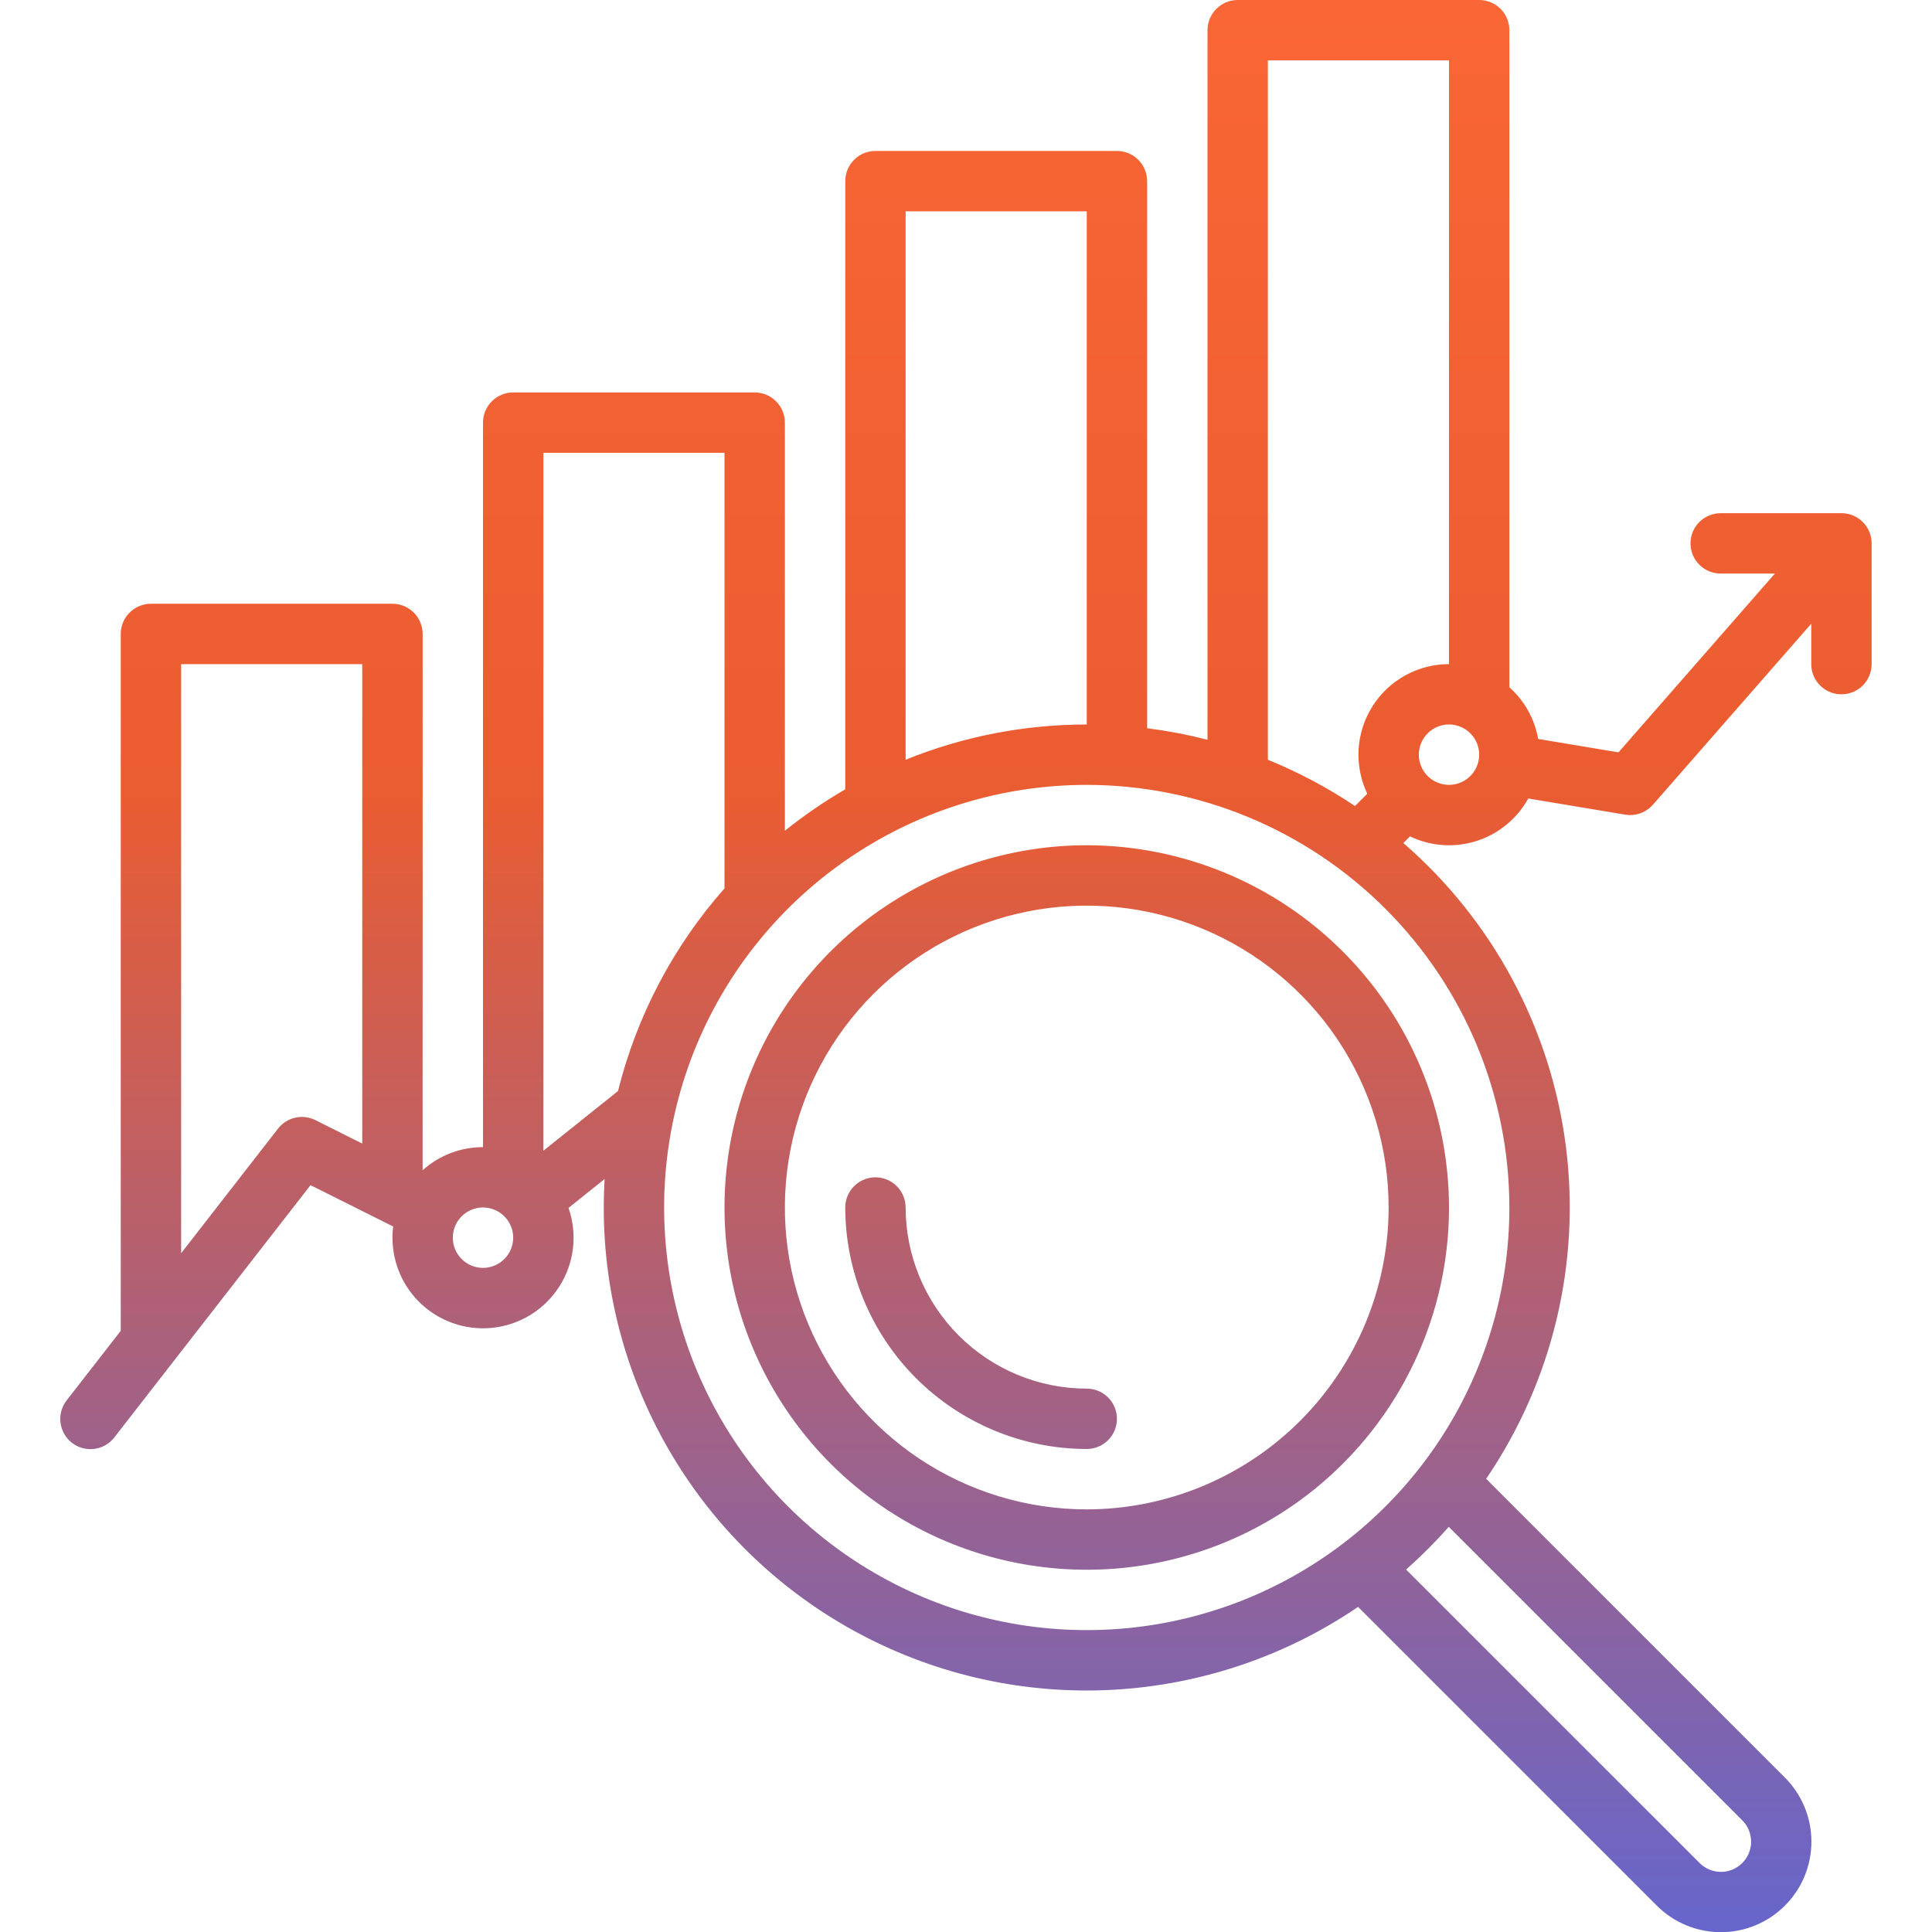 <svg width="48" height="48" viewBox="0 0 48 48" fill="none" xmlns="http://www.w3.org/2000/svg">
<g clip-path="url(#clip0_129_176)">
<path d="M45.75 12.75H42.75C42.551 12.75 42.361 12.829 42.22 12.97C42.079 13.11 42 13.301 42 13.5C42 13.699 42.079 13.89 42.22 14.03C42.361 14.171 42.551 14.25 42.75 14.25H44.097L40.211 18.692L38.215 18.359C38.128 17.863 37.876 17.41 37.5 17.075V0.75C37.5 0.551 37.421 0.36 37.281 0.22C37.14 0.079 36.949 0 36.75 0L30.75 0C30.551 0 30.36 0.079 30.22 0.22C30.079 0.36 30 0.551 30 0.75V18.38C29.507 18.252 29.006 18.157 28.5 18.094V4.5C28.5 4.301 28.421 4.11 28.28 3.97C28.14 3.829 27.949 3.75 27.75 3.75H21.75C21.551 3.75 21.36 3.829 21.22 3.97C21.079 4.11 21 4.301 21 4.5V19.611C20.475 19.916 19.974 20.26 19.5 20.64V10.5C19.5 10.301 19.421 10.11 19.28 9.97C19.14 9.829 18.949 9.75 18.75 9.75H12.75C12.551 9.75 12.361 9.829 12.22 9.97C12.079 10.11 12 10.301 12 10.5V28.5C11.446 28.5 10.912 28.704 10.5 29.075V15.75C10.5 15.551 10.421 15.36 10.28 15.22C10.14 15.079 9.949 15 9.75 15H3.75C3.551 15 3.36 15.079 3.22 15.22C3.079 15.36 3 15.551 3 15.75V33.064L1.658 34.789C1.597 34.867 1.552 34.956 1.525 35.051C1.498 35.146 1.491 35.246 1.503 35.344C1.515 35.442 1.546 35.537 1.595 35.623C1.643 35.709 1.709 35.785 1.787 35.846C1.865 35.906 1.954 35.951 2.049 35.977C2.145 36.003 2.245 36.01 2.343 35.997C2.441 35.985 2.535 35.953 2.621 35.904C2.707 35.854 2.782 35.788 2.842 35.71L7.715 29.445L9.768 30.472C9.726 30.808 9.76 31.15 9.869 31.471C9.977 31.793 10.157 32.085 10.394 32.327C10.632 32.569 10.921 32.755 11.24 32.869C11.559 32.984 11.9 33.025 12.237 32.989C12.575 32.953 12.899 32.842 13.188 32.663C13.476 32.484 13.719 32.242 13.901 31.956C14.082 31.669 14.197 31.346 14.236 31.009C14.274 30.672 14.236 30.331 14.125 30.01L15.021 29.293C15.008 29.527 15 29.762 15 30C14.999 32.181 15.592 34.321 16.717 36.189C17.841 38.058 19.454 39.585 21.382 40.606C23.309 41.626 25.478 42.102 27.656 41.982C29.834 41.861 31.938 41.15 33.741 39.923L41.159 47.341C41.368 47.551 41.616 47.718 41.889 47.831C42.162 47.945 42.455 48.004 42.751 48.004C43.047 48.005 43.34 47.947 43.614 47.834C43.888 47.721 44.136 47.555 44.345 47.345C44.555 47.136 44.721 46.887 44.834 46.614C44.947 46.34 45.005 46.047 45.004 45.751C45.004 45.455 44.945 45.162 44.831 44.889C44.718 44.616 44.551 44.368 44.341 44.159L36.923 36.741C38.575 34.313 39.279 31.363 38.9 28.451C38.52 25.539 37.085 22.868 34.866 20.945L35.031 20.78C35.548 21.028 36.141 21.068 36.687 20.893C37.233 20.718 37.692 20.341 37.969 19.838L40.377 20.24C40.418 20.247 40.459 20.25 40.5 20.25C40.607 20.25 40.713 20.227 40.81 20.183C40.907 20.139 40.994 20.074 41.065 19.994L45 15.496V16.5C45 16.699 45.079 16.89 45.22 17.03C45.361 17.171 45.551 17.25 45.75 17.25C45.949 17.25 46.14 17.171 46.281 17.03C46.421 16.89 46.5 16.699 46.5 16.5V13.5C46.5 13.301 46.421 13.11 46.281 12.97C46.14 12.829 45.949 12.75 45.75 12.75ZM22.5 5.25H27V18C25.458 17.999 23.929 18.296 22.5 18.876V5.25ZM6.908 28.04L4.5 31.136V16.5H9V28.412L7.836 27.829C7.681 27.752 7.503 27.73 7.334 27.769C7.165 27.807 7.015 27.903 6.908 28.04ZM12 31.5C11.852 31.5 11.707 31.456 11.584 31.374C11.46 31.291 11.364 31.174 11.307 31.037C11.251 30.9 11.236 30.749 11.265 30.604C11.293 30.458 11.365 30.325 11.47 30.22C11.575 30.115 11.708 30.043 11.854 30.014C11.999 29.985 12.15 30 12.287 30.057C12.424 30.114 12.541 30.21 12.624 30.333C12.706 30.457 12.75 30.602 12.75 30.75C12.75 30.949 12.671 31.14 12.53 31.28C12.39 31.421 12.199 31.5 12 31.5ZM13.5 28.59V11.25H18V22.072C16.727 23.514 15.819 25.24 15.354 27.107L13.5 28.59ZM43.281 45.22C43.351 45.289 43.408 45.372 43.447 45.463C43.485 45.554 43.505 45.653 43.506 45.752C43.507 45.851 43.487 45.949 43.45 46.041C43.412 46.133 43.356 46.216 43.286 46.286C43.216 46.356 43.133 46.412 43.041 46.45C42.949 46.487 42.851 46.507 42.752 46.506C42.653 46.505 42.554 46.485 42.463 46.446C42.372 46.408 42.289 46.351 42.22 46.28L34.934 38.995C35.309 38.663 35.663 38.309 35.995 37.934L43.281 45.22ZM37.5 30C37.5 32.077 36.884 34.107 35.731 35.834C34.577 37.56 32.937 38.906 31.018 39.701C29.1 40.495 26.988 40.703 24.952 40.298C22.915 39.893 21.044 38.893 19.576 37.425C18.107 35.956 17.107 34.085 16.702 32.048C16.297 30.012 16.505 27.9 17.299 25.982C18.094 24.063 19.44 22.423 21.167 21.27C22.893 20.116 24.923 19.5 27 19.5C29.784 19.503 32.453 20.61 34.421 22.579C36.39 24.547 37.497 27.216 37.5 30ZM31.5 18.876V1.5H36V16.5C35.62 16.5 35.246 16.596 34.913 16.78C34.581 16.963 34.3 17.228 34.097 17.55C33.895 17.871 33.776 18.239 33.754 18.618C33.732 18.998 33.806 19.377 33.97 19.72L33.664 20.025C32.984 19.57 32.259 19.184 31.5 18.876ZM36 19.5C35.852 19.5 35.707 19.456 35.584 19.374C35.46 19.291 35.364 19.174 35.307 19.037C35.251 18.9 35.236 18.749 35.265 18.604C35.294 18.458 35.365 18.325 35.47 18.22C35.575 18.115 35.708 18.043 35.854 18.014C35.999 17.985 36.15 18 36.287 18.057C36.424 18.114 36.541 18.21 36.624 18.333C36.706 18.457 36.75 18.602 36.75 18.75C36.75 18.949 36.671 19.14 36.53 19.28C36.39 19.421 36.199 19.5 36 19.5ZM27 21C25.22 21 23.48 21.528 22 22.517C20.52 23.506 19.366 24.911 18.685 26.556C18.004 28.2 17.826 30.01 18.173 31.756C18.52 33.502 19.378 35.105 20.636 36.364C21.895 37.623 23.498 38.48 25.244 38.827C26.99 39.174 28.8 38.996 30.444 38.315C32.089 37.634 33.494 36.48 34.483 35C35.472 33.52 36 31.78 36 30C35.998 27.614 35.048 25.326 33.361 23.639C31.674 21.952 29.386 21.003 27 21ZM27 37.5C25.517 37.5 24.067 37.06 22.833 36.236C21.6 35.412 20.639 34.241 20.071 32.87C19.503 31.5 19.355 29.992 19.644 28.537C19.934 27.082 20.648 25.746 21.697 24.697C22.746 23.648 24.082 22.933 25.537 22.644C26.992 22.355 28.5 22.503 29.87 23.071C31.241 23.639 32.412 24.6 33.236 25.833C34.06 27.067 34.5 28.517 34.5 30C34.498 31.988 33.707 33.895 32.301 35.301C30.895 36.707 28.989 37.498 27 37.5ZM27.75 35.25C27.75 35.449 27.671 35.64 27.53 35.78C27.39 35.921 27.199 36 27 36C25.409 35.998 23.884 35.365 22.759 34.241C21.635 33.116 21.002 31.591 21 30C21 29.801 21.079 29.61 21.22 29.47C21.36 29.329 21.551 29.25 21.75 29.25C21.949 29.25 22.14 29.329 22.28 29.47C22.421 29.61 22.5 29.801 22.5 30C22.502 31.193 22.976 32.337 23.82 33.181C24.663 34.024 25.807 34.499 27 34.5C27.199 34.5 27.39 34.579 27.53 34.72C27.671 34.86 27.75 35.051 27.75 35.25Z" fill="url(#paint0_linear_129_176)"/>
</g>
<defs>
<linearGradient id="paint0_linear_129_176" x1="23.999" y1="0" x2="23.999" y2="48.004" gradientUnits="userSpaceOnUse">
<stop stop-color="#FA6635"/>
<stop offset="0.41" stop-color="#EA5C31"/>
<stop offset="1" stop-color="#6666CC"/>
</linearGradient>
<clipPath id="clip0_129_176">
<rect width="48" height="48" fill="white"/>
</clipPath>
</defs>
</svg>
